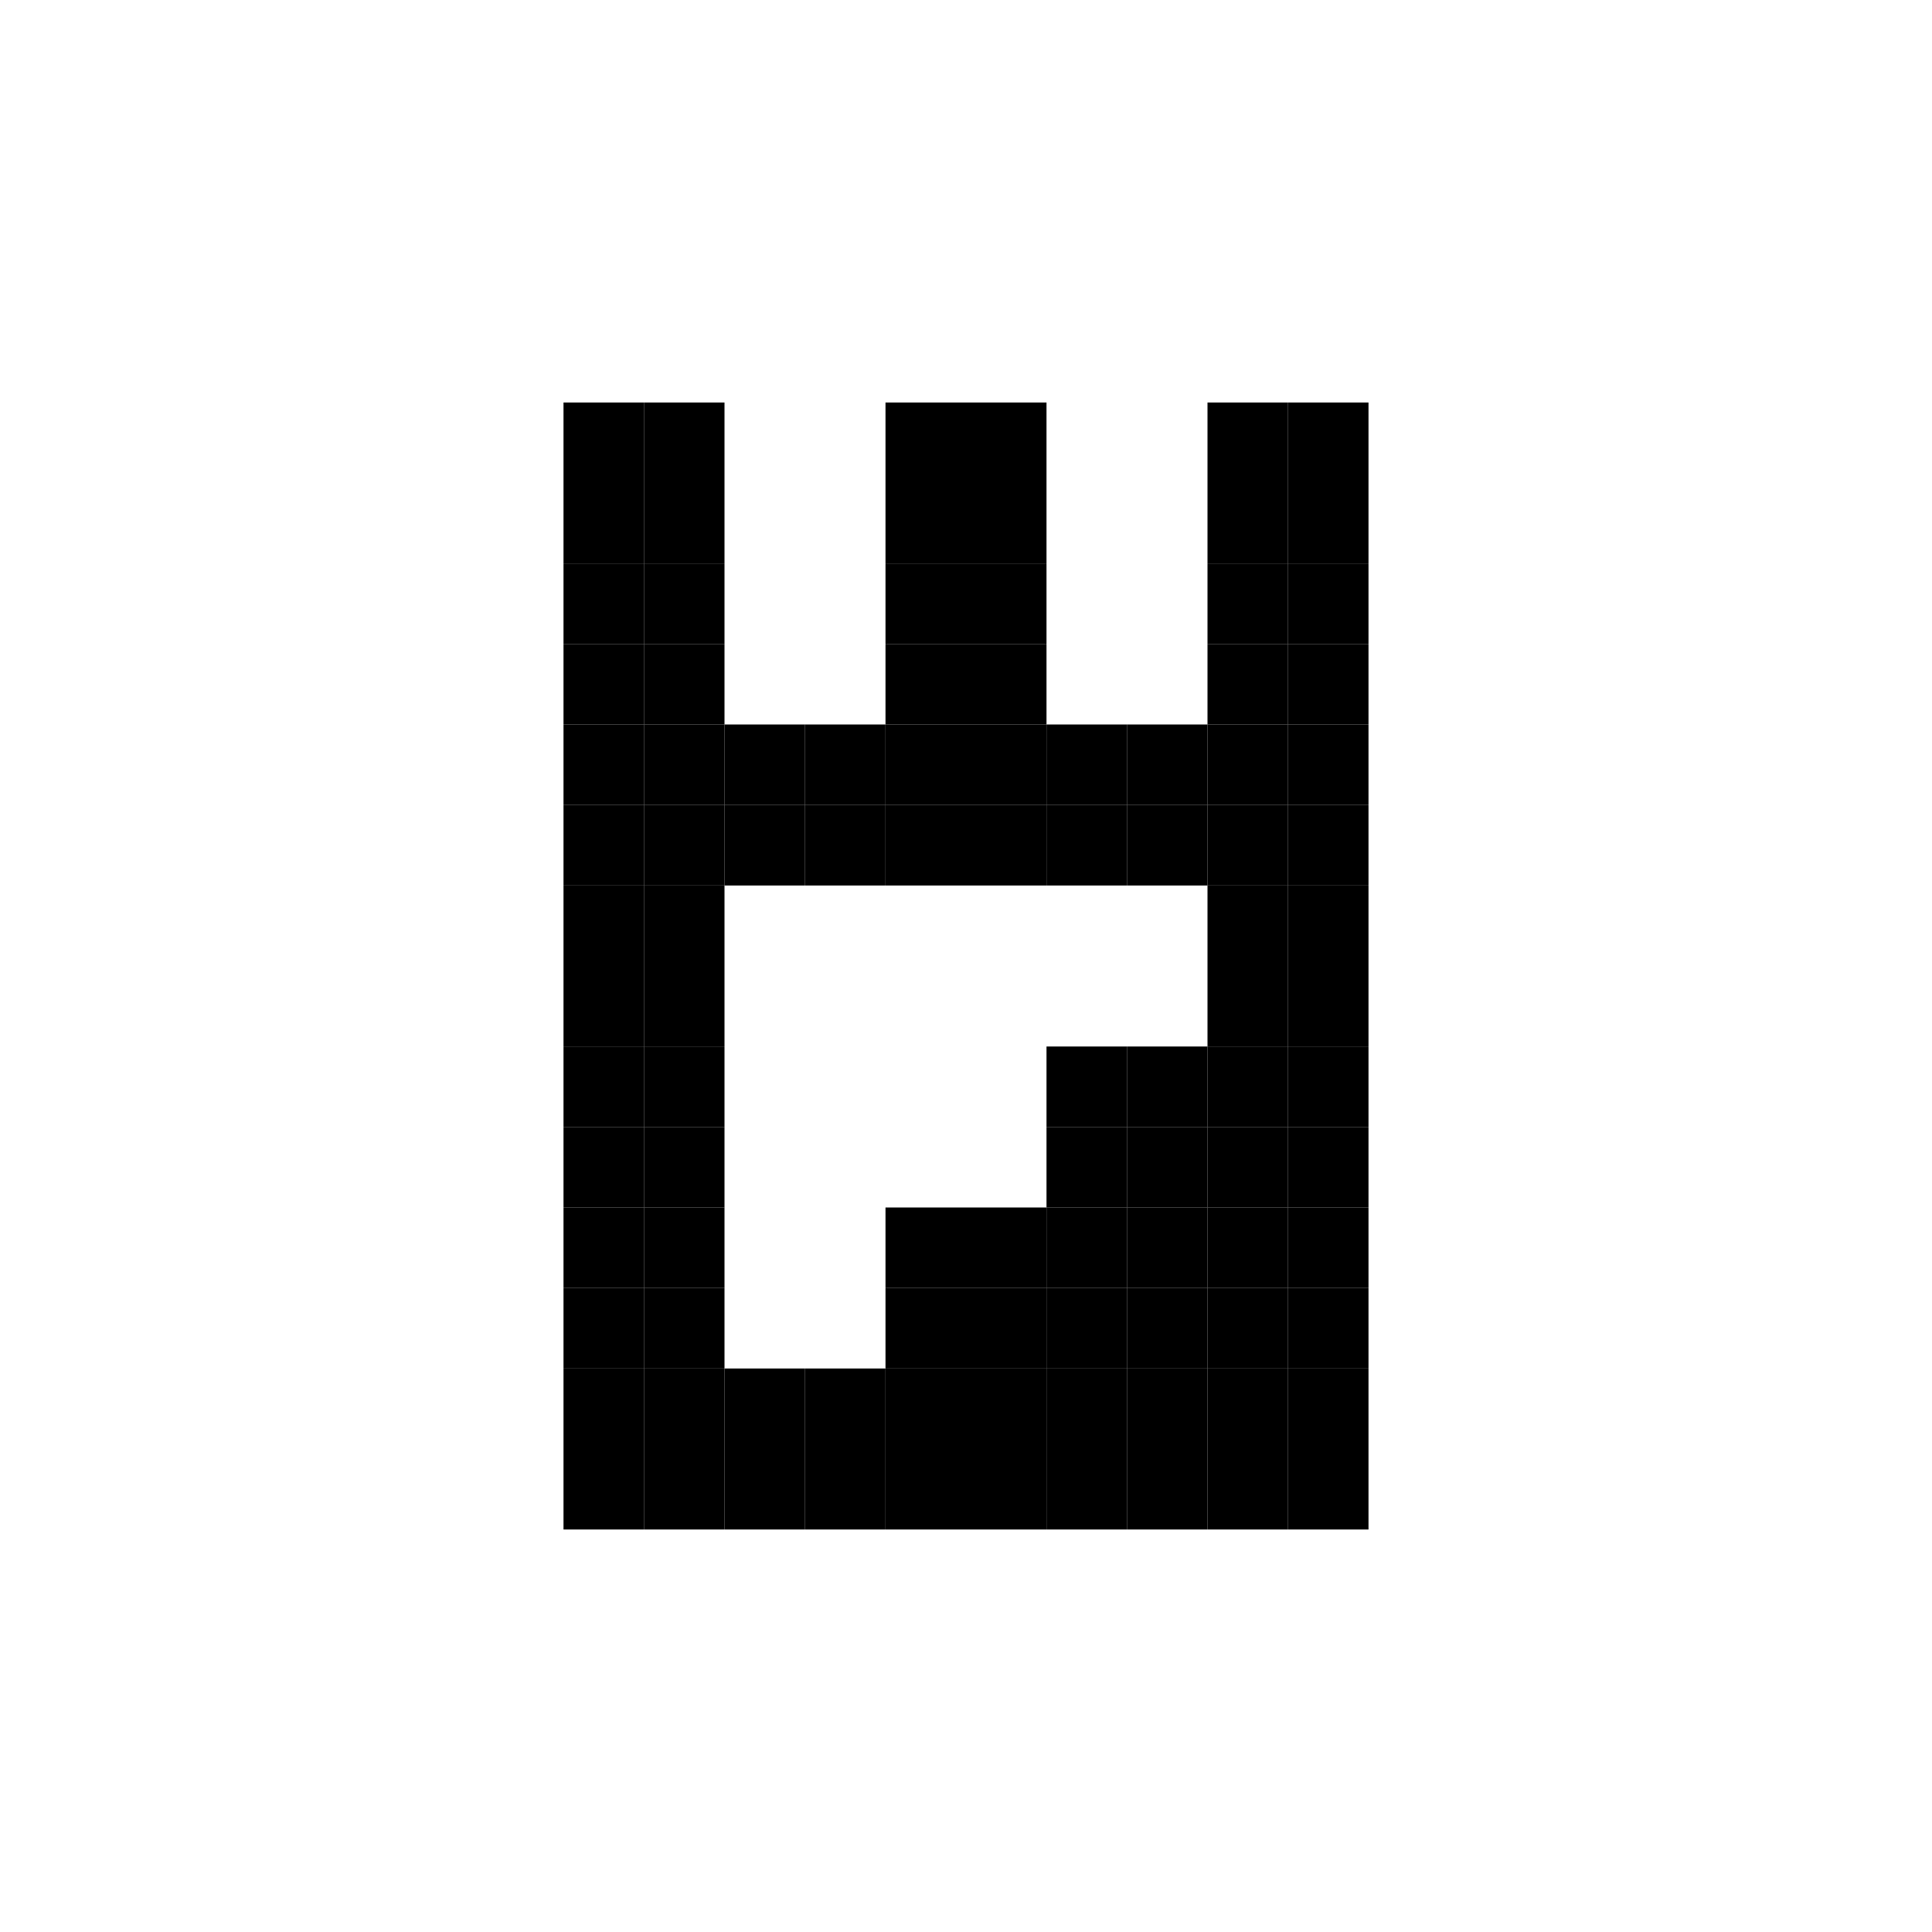 <svg width="24" height="24" viewBox="0 0 24 24" fill="none" xmlns="http://www.w3.org/2000/svg">
<rect x="15" y="5" width="1" height="1" fill="black"/>
<rect x="15" y="7" width="1" height="1" fill="black"/>
<rect x="11" y="5" width="1" height="1" fill="black"/>
<rect x="11" y="7" width="1" height="1" fill="black"/>
<rect x="7" y="7" width="1" height="1" fill="black"/>
<rect x="7" y="5" width="1" height="1" fill="black"/>
<rect x="7" y="9" width="1" height="1" fill="black"/>
<rect x="9" y="9" width="1" height="1" fill="black"/>
<rect x="11" y="9" width="1" height="1" fill="black"/>
<rect x="13" y="9" width="1" height="1" fill="black"/>
<rect x="15" y="9" width="1" height="1" fill="black"/>
<rect x="15" y="11" width="1" height="1" fill="black"/>
<rect x="7" y="11" width="1" height="1" fill="black"/>
<rect x="7" y="13" width="1" height="1" fill="black"/>
<rect x="7" y="15" width="1" height="1" fill="black"/>
<rect x="7" y="17" width="1" height="1" fill="black"/>
<rect x="9" y="17" width="1" height="1" fill="black"/>
<rect x="11" y="17" width="1" height="1" fill="black"/>
<rect x="13" y="17" width="1" height="1" fill="black"/>
<rect x="15" y="17" width="1" height="1" fill="black"/>
<rect x="15" y="15" width="1" height="1" fill="black"/>
<rect x="15" y="13" width="1" height="1" fill="black"/>
<rect x="13" y="13" width="1" height="1" fill="black"/>
<rect x="13" y="15" width="1" height="1" fill="black"/>
<rect x="11" y="15" width="1" height="1" fill="black"/>
<rect x="15" y="6" width="1" height="1" fill="black"/>
<rect x="15" y="8" width="1" height="1" fill="black"/>
<rect x="11" y="6" width="1" height="1" fill="black"/>
<rect x="11" y="8" width="1" height="1" fill="black"/>
<rect x="7" y="8" width="1" height="1" fill="black"/>
<rect x="7" y="6" width="1" height="1" fill="black"/>
<rect x="7" y="10" width="1" height="1" fill="black"/>
<rect x="9" y="10" width="1" height="1" fill="black"/>
<rect x="11" y="10" width="1" height="1" fill="black"/>
<rect x="13" y="10" width="1" height="1" fill="black"/>
<rect x="15" y="10" width="1" height="1" fill="black"/>
<rect x="15" y="12" width="1" height="1" fill="black"/>
<rect x="7" y="12" width="1" height="1" fill="black"/>
<rect x="7" y="14" width="1" height="1" fill="black"/>
<rect x="7" y="16" width="1" height="1" fill="black"/>
<rect x="7" y="18" width="1" height="1" fill="black"/>
<rect x="9" y="18" width="1" height="1" fill="black"/>
<rect x="11" y="18" width="1" height="1" fill="black"/>
<rect x="13" y="18" width="1" height="1" fill="black"/>
<rect x="15" y="18" width="1" height="1" fill="black"/>
<rect x="15" y="16" width="1" height="1" fill="black"/>
<rect x="15" y="14" width="1" height="1" fill="black"/>
<rect x="13" y="14" width="1" height="1" fill="black"/>
<rect x="13" y="16" width="1" height="1" fill="black"/>
<rect x="11" y="16" width="1" height="1" fill="black"/>
<rect x="16" y="5" width="1" height="1" fill="black"/>
<rect x="16" y="7" width="1" height="1" fill="black"/>
<rect x="12" y="5" width="1" height="1" fill="black"/>
<rect x="12" y="7" width="1" height="1" fill="black"/>
<rect x="8" y="7" width="1" height="1" fill="black"/>
<rect x="8" y="5" width="1" height="1" fill="black"/>
<rect x="8" y="9" width="1" height="1" fill="black"/>
<rect x="10" y="9" width="1" height="1" fill="black"/>
<rect x="12" y="9" width="1" height="1" fill="black"/>
<rect x="14" y="9" width="1" height="1" fill="black"/>
<rect x="16" y="9" width="1" height="1" fill="black"/>
<rect x="16" y="11" width="1" height="1" fill="black"/>
<rect x="8" y="11" width="1" height="1" fill="black"/>
<rect x="8" y="13" width="1" height="1" fill="black"/>
<rect x="8" y="15" width="1" height="1" fill="black"/>
<rect x="8" y="17" width="1" height="1" fill="black"/>
<rect x="10" y="17" width="1" height="1" fill="black"/>
<rect x="12" y="17" width="1" height="1" fill="black"/>
<rect x="14" y="17" width="1" height="1" fill="black"/>
<rect x="16" y="17" width="1" height="1" fill="black"/>
<rect x="16" y="15" width="1" height="1" fill="black"/>
<rect x="16" y="13" width="1" height="1" fill="black"/>
<rect x="14" y="13" width="1" height="1" fill="black"/>
<rect x="14" y="15" width="1" height="1" fill="black"/>
<rect x="12" y="15" width="1" height="1" fill="black"/>
<rect x="16" y="6" width="1" height="1" fill="black"/>
<rect x="16" y="8" width="1" height="1" fill="black"/>
<rect x="12" y="6" width="1" height="1" fill="black"/>
<rect x="12" y="8" width="1" height="1" fill="black"/>
<rect x="8" y="8" width="1" height="1" fill="black"/>
<rect x="8" y="6" width="1" height="1" fill="black"/>
<rect x="8" y="10" width="1" height="1" fill="black"/>
<rect x="10" y="10" width="1" height="1" fill="black"/>
<rect x="12" y="10" width="1" height="1" fill="black"/>
<rect x="14" y="10" width="1" height="1" fill="black"/>
<rect x="16" y="10" width="1" height="1" fill="black"/>
<rect x="16" y="12" width="1" height="1" fill="black"/>
<rect x="8" y="12" width="1" height="1" fill="black"/>
<rect x="8" y="14" width="1" height="1" fill="black"/>
<rect x="8" y="16" width="1" height="1" fill="black"/>
<rect x="8" y="18" width="1" height="1" fill="black"/>
<rect x="10" y="18" width="1" height="1" fill="black"/>
<rect x="12" y="18" width="1" height="1" fill="black"/>
<rect x="14" y="18" width="1" height="1" fill="black"/>
<rect x="16" y="18" width="1" height="1" fill="black"/>
<rect x="16" y="16" width="1" height="1" fill="black"/>
<rect x="16" y="14" width="1" height="1" fill="black"/>
<rect x="14" y="14" width="1" height="1" fill="black"/>
<rect x="14" y="16" width="1" height="1" fill="black"/>
<rect x="12" y="16" width="1" height="1" fill="black"/>
</svg>

